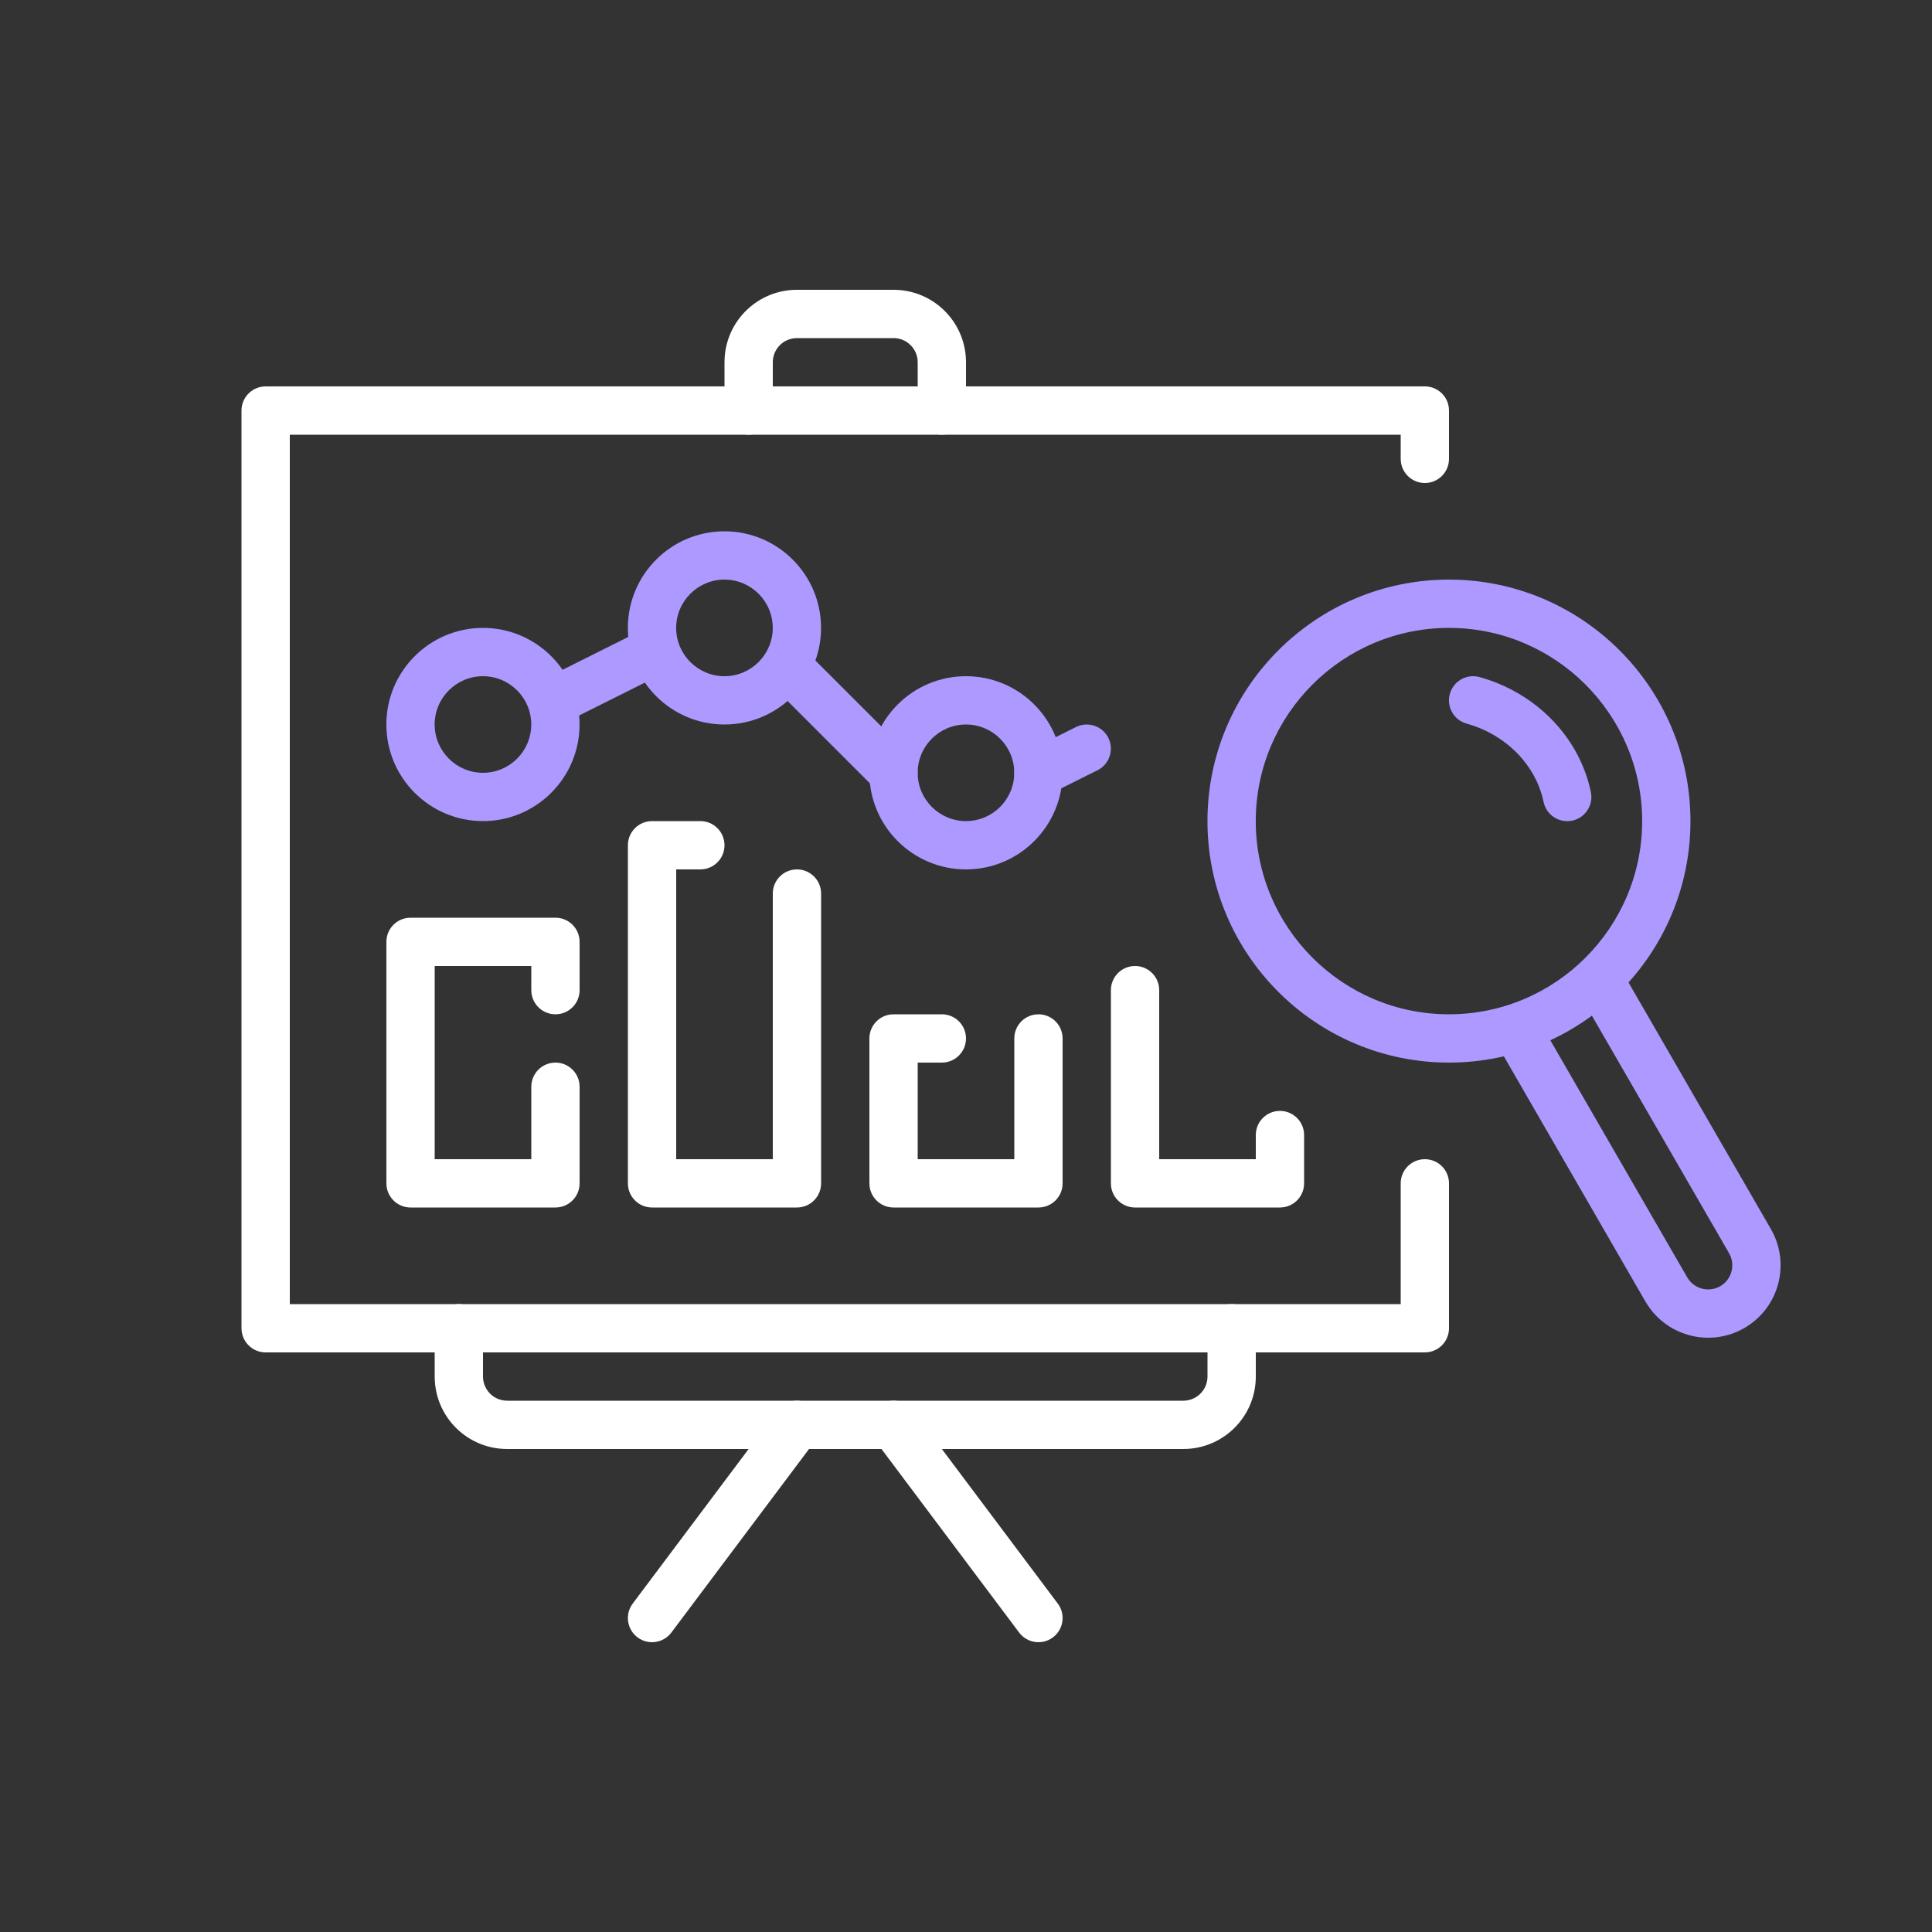 <svg width="46" height="46" viewBox="0 0 46 46" fill="none" xmlns="http://www.w3.org/2000/svg">
<rect x="0" y="0" width="46" height="46" fill="#333333" stroke="none"/>
<path fill-rule="evenodd" clip-rule="evenodd" d="M9.199 17.25C9.199 15.981 10.23 14.95 11.499 14.95C12.768 14.95 13.799 15.981 13.799 17.25C13.799 18.519 12.768 19.55 11.499 19.55C10.23 19.55 9.199 18.519 9.199 17.25ZM12.649 17.25C12.649 16.616 12.133 16.1 11.499 16.1C10.866 16.1 10.349 16.616 10.349 17.25C10.349 17.884 10.866 18.4 11.499 18.4C12.133 18.4 12.649 17.884 12.649 17.25Z" fill="#AD99FF"/>
<path fill-rule="evenodd" clip-rule="evenodd" d="M14.949 14.95C14.949 13.681 15.98 12.65 17.249 12.65C18.518 12.65 19.549 13.681 19.549 14.95C19.549 16.219 18.518 17.25 17.249 17.25C15.98 17.25 14.949 16.219 14.949 14.95ZM18.399 14.95C18.399 14.316 17.883 13.8 17.249 13.8C16.616 13.8 16.099 14.316 16.099 14.95C16.099 15.584 16.616 16.1 17.249 16.1C17.883 16.1 18.399 15.584 18.399 14.95Z" fill="#AD99FF"/>
<path d="M15.267 15.011C15.551 14.869 15.896 14.984 16.038 15.268C16.17 15.532 16.081 15.848 15.84 16.006L15.781 16.039L13.481 17.189C13.197 17.331 12.852 17.216 12.71 16.932C12.578 16.668 12.668 16.352 12.909 16.194L12.967 16.161L15.267 15.011Z" fill="#AD99FF"/>
<path d="M18.568 15.693C18.775 15.486 19.101 15.47 19.327 15.646L19.381 15.693L21.681 17.993C21.905 18.218 21.905 18.582 21.681 18.807C21.474 19.014 21.147 19.03 20.922 18.854L20.868 18.807L18.568 16.507C18.343 16.282 18.343 15.918 18.568 15.693Z" fill="#AD99FF"/>
<path fill-rule="evenodd" clip-rule="evenodd" d="M28.749 19.55C28.749 16.379 31.328 13.8 34.499 13.8C37.67 13.8 40.249 16.379 40.249 19.55C40.249 22.721 37.67 25.3 34.499 25.3C31.328 25.3 28.749 22.721 28.749 19.55ZM39.099 19.55C39.099 17.014 37.035 14.95 34.499 14.95C31.963 14.95 29.899 17.014 29.899 19.55C29.899 22.086 31.963 24.15 34.499 24.15C37.035 24.15 39.099 22.086 39.099 19.55Z" fill="#AD99FF"/>
<path d="M34.52 16.521C34.605 16.215 34.922 16.036 35.228 16.121C36.574 16.496 37.605 17.551 37.878 18.859C37.943 19.17 37.743 19.474 37.433 19.539C37.122 19.604 36.817 19.405 36.752 19.094C36.569 18.216 35.86 17.491 34.92 17.229C34.614 17.144 34.435 16.827 34.52 16.521Z" fill="#AD99FF"/>
<path d="M37.929 23.077C38.184 22.93 38.505 23 38.677 23.231L38.714 23.288L42.164 29.263C42.64 30.088 42.358 31.143 41.533 31.619C40.737 32.079 39.728 31.832 39.23 31.074L39.176 30.988L35.726 25.012C35.568 24.738 35.662 24.386 35.937 24.227C36.192 24.08 36.514 24.15 36.685 24.381L36.722 24.438L40.172 30.413C40.331 30.688 40.683 30.782 40.958 30.624C41.213 30.476 41.312 30.162 41.198 29.898L41.168 29.838L37.718 23.863C37.559 23.587 37.654 23.236 37.929 23.077Z" fill="#AD99FF"/>
<path d="M25.617 17.311C25.901 17.169 26.247 17.284 26.389 17.568C26.52 17.832 26.43 18.148 26.19 18.306L26.131 18.339L24.981 18.914C24.697 19.056 24.352 18.941 24.21 18.657C24.078 18.393 24.168 18.077 24.409 17.919L24.467 17.886L25.617 17.311Z" fill="#AD99FF"/>
<path fill-rule="evenodd" clip-rule="evenodd" d="M20.699 18.4C20.699 17.131 21.73 16.1 22.999 16.1C24.268 16.1 25.299 17.131 25.299 18.4C25.299 19.669 24.268 20.7 22.999 20.7C21.73 20.7 20.699 19.669 20.699 18.4ZM24.149 18.4C24.149 17.766 23.633 17.25 22.999 17.25C22.366 17.25 21.849 17.766 21.849 18.4C21.849 19.034 22.366 19.55 22.999 19.55C23.633 19.55 24.149 19.034 24.149 18.4Z" fill="#AD99FF"/>
<path d="M33.925 9.2C34.22 9.2 34.463 9.422 34.496 9.708L34.5 9.775V10.925C34.5 11.243 34.243 11.5 33.925 11.5C33.63 11.5 33.387 11.278 33.354 10.992L33.35 10.925V10.35H6.9V31.05H33.35V28.175C33.35 27.88 33.572 27.637 33.858 27.604L33.925 27.6C34.22 27.6 34.463 27.822 34.496 28.108L34.5 28.175V31.625C34.5 31.92 34.278 32.163 33.992 32.196L33.925 32.2H6.325C6.03 32.2 5.787 31.978 5.754 31.692L5.75 31.625V9.775C5.75 9.48 5.972 9.237 6.258 9.204L6.325 9.2H33.925Z" fill="white"/>
<path d="M22.425 10.35C22.72 10.35 22.963 10.128 22.996 9.842L23 9.775V8.625C23 7.706 22.282 6.955 21.376 6.903L21.275 6.9H18.975C18.056 6.9 17.305 7.618 17.253 8.524L17.25 8.625V9.775C17.25 10.093 17.507 10.35 17.825 10.35C18.12 10.35 18.363 10.128 18.396 9.842L18.4 9.775V8.625C18.4 8.33 18.622 8.087 18.908 8.054L18.975 8.05H21.275C21.57 8.05 21.813 8.272 21.846 8.558L21.85 8.625V9.775C21.85 10.093 22.107 10.35 22.425 10.35Z" fill="white"/>
<path d="M29.325 31.05C29.62 31.05 29.863 31.272 29.896 31.558L29.9 31.625V32.775C29.9 33.694 29.182 34.445 28.276 34.497L28.175 34.5H12.075C11.156 34.5 10.405 33.782 10.353 32.876L10.35 32.775V31.625C10.35 31.308 10.607 31.05 10.925 31.05C11.22 31.05 11.463 31.272 11.496 31.558L11.5 31.625V32.775C11.5 33.07 11.722 33.313 12.008 33.346L12.075 33.35H28.175C28.47 33.35 28.713 33.128 28.746 32.842L28.75 32.775V31.625C28.75 31.308 29.007 31.05 29.325 31.05Z" fill="white"/>
<path d="M21.735 33.58C21.544 33.326 21.184 33.275 20.93 33.465C20.695 33.641 20.634 33.962 20.775 34.21L20.815 34.27L24.265 38.87C24.456 39.124 24.816 39.176 25.07 38.985C25.305 38.809 25.366 38.489 25.225 38.24L25.185 38.18L21.735 33.58Z" fill="white"/>
<path d="M13.225 21.85C13.52 21.85 13.763 22.072 13.796 22.358L13.8 22.425V23.575C13.8 23.893 13.543 24.15 13.225 24.15C12.93 24.15 12.687 23.928 12.654 23.642L12.65 23.575V23H10.35V27.6H12.65V25.875C12.65 25.58 12.872 25.337 13.158 25.304L13.225 25.3C13.52 25.3 13.763 25.522 13.796 25.808L13.8 25.875V28.175C13.8 28.47 13.578 28.713 13.292 28.746L13.225 28.75H9.775C9.48 28.75 9.237 28.528 9.204 28.242L9.2 28.175V22.425C9.2 22.13 9.422 21.887 9.708 21.854L9.775 21.85H13.225Z" fill="white"/>
<path d="M16.675 19.55C16.993 19.55 17.25 19.808 17.25 20.125C17.25 20.42 17.028 20.663 16.742 20.696L16.675 20.7H16.1V27.6H18.4V21.275C18.4 20.98 18.622 20.737 18.908 20.704L18.975 20.7C19.27 20.7 19.513 20.922 19.546 21.208L19.55 21.275V28.175C19.55 28.47 19.328 28.713 19.042 28.746L18.975 28.75H15.525C15.23 28.75 14.987 28.528 14.954 28.242L14.95 28.175V20.125C14.95 19.83 15.172 19.587 15.458 19.554L15.525 19.55H16.675Z" fill="white"/>
<path d="M22.425 24.15C22.743 24.15 23 24.407 23 24.725C23 25.02 22.778 25.263 22.492 25.296L22.425 25.3H21.85V27.6H24.15V24.725C24.15 24.43 24.372 24.187 24.658 24.154L24.725 24.15C25.02 24.15 25.263 24.372 25.296 24.658L25.3 24.725V28.175C25.3 28.47 25.078 28.713 24.792 28.746L24.725 28.75H21.275C20.98 28.75 20.737 28.528 20.704 28.242L20.7 28.175V24.725C20.7 24.43 20.922 24.187 21.208 24.154L21.275 24.15H22.425Z" fill="white"/>
<path d="M27.025 23C27.32 23 27.563 23.222 27.596 23.508L27.6 23.575V27.6H29.9V27.025C29.9 26.73 30.122 26.487 30.408 26.454L30.475 26.45C30.77 26.45 31.013 26.672 31.046 26.958L31.05 27.025V28.175C31.05 28.47 30.828 28.713 30.542 28.746L30.475 28.75H27.025C26.73 28.75 26.487 28.528 26.454 28.242L26.45 28.175V23.575C26.45 23.258 26.707 23 27.025 23Z" fill="white"/>
<path d="M18.515 33.58C18.706 33.326 19.066 33.275 19.32 33.465C19.555 33.641 19.616 33.962 19.475 34.21L19.435 34.27L15.985 38.87C15.794 39.124 15.434 39.176 15.18 38.985C14.945 38.809 14.884 38.489 15.025 38.24L15.065 38.18L18.515 33.58Z" fill="white"/>
</svg>
